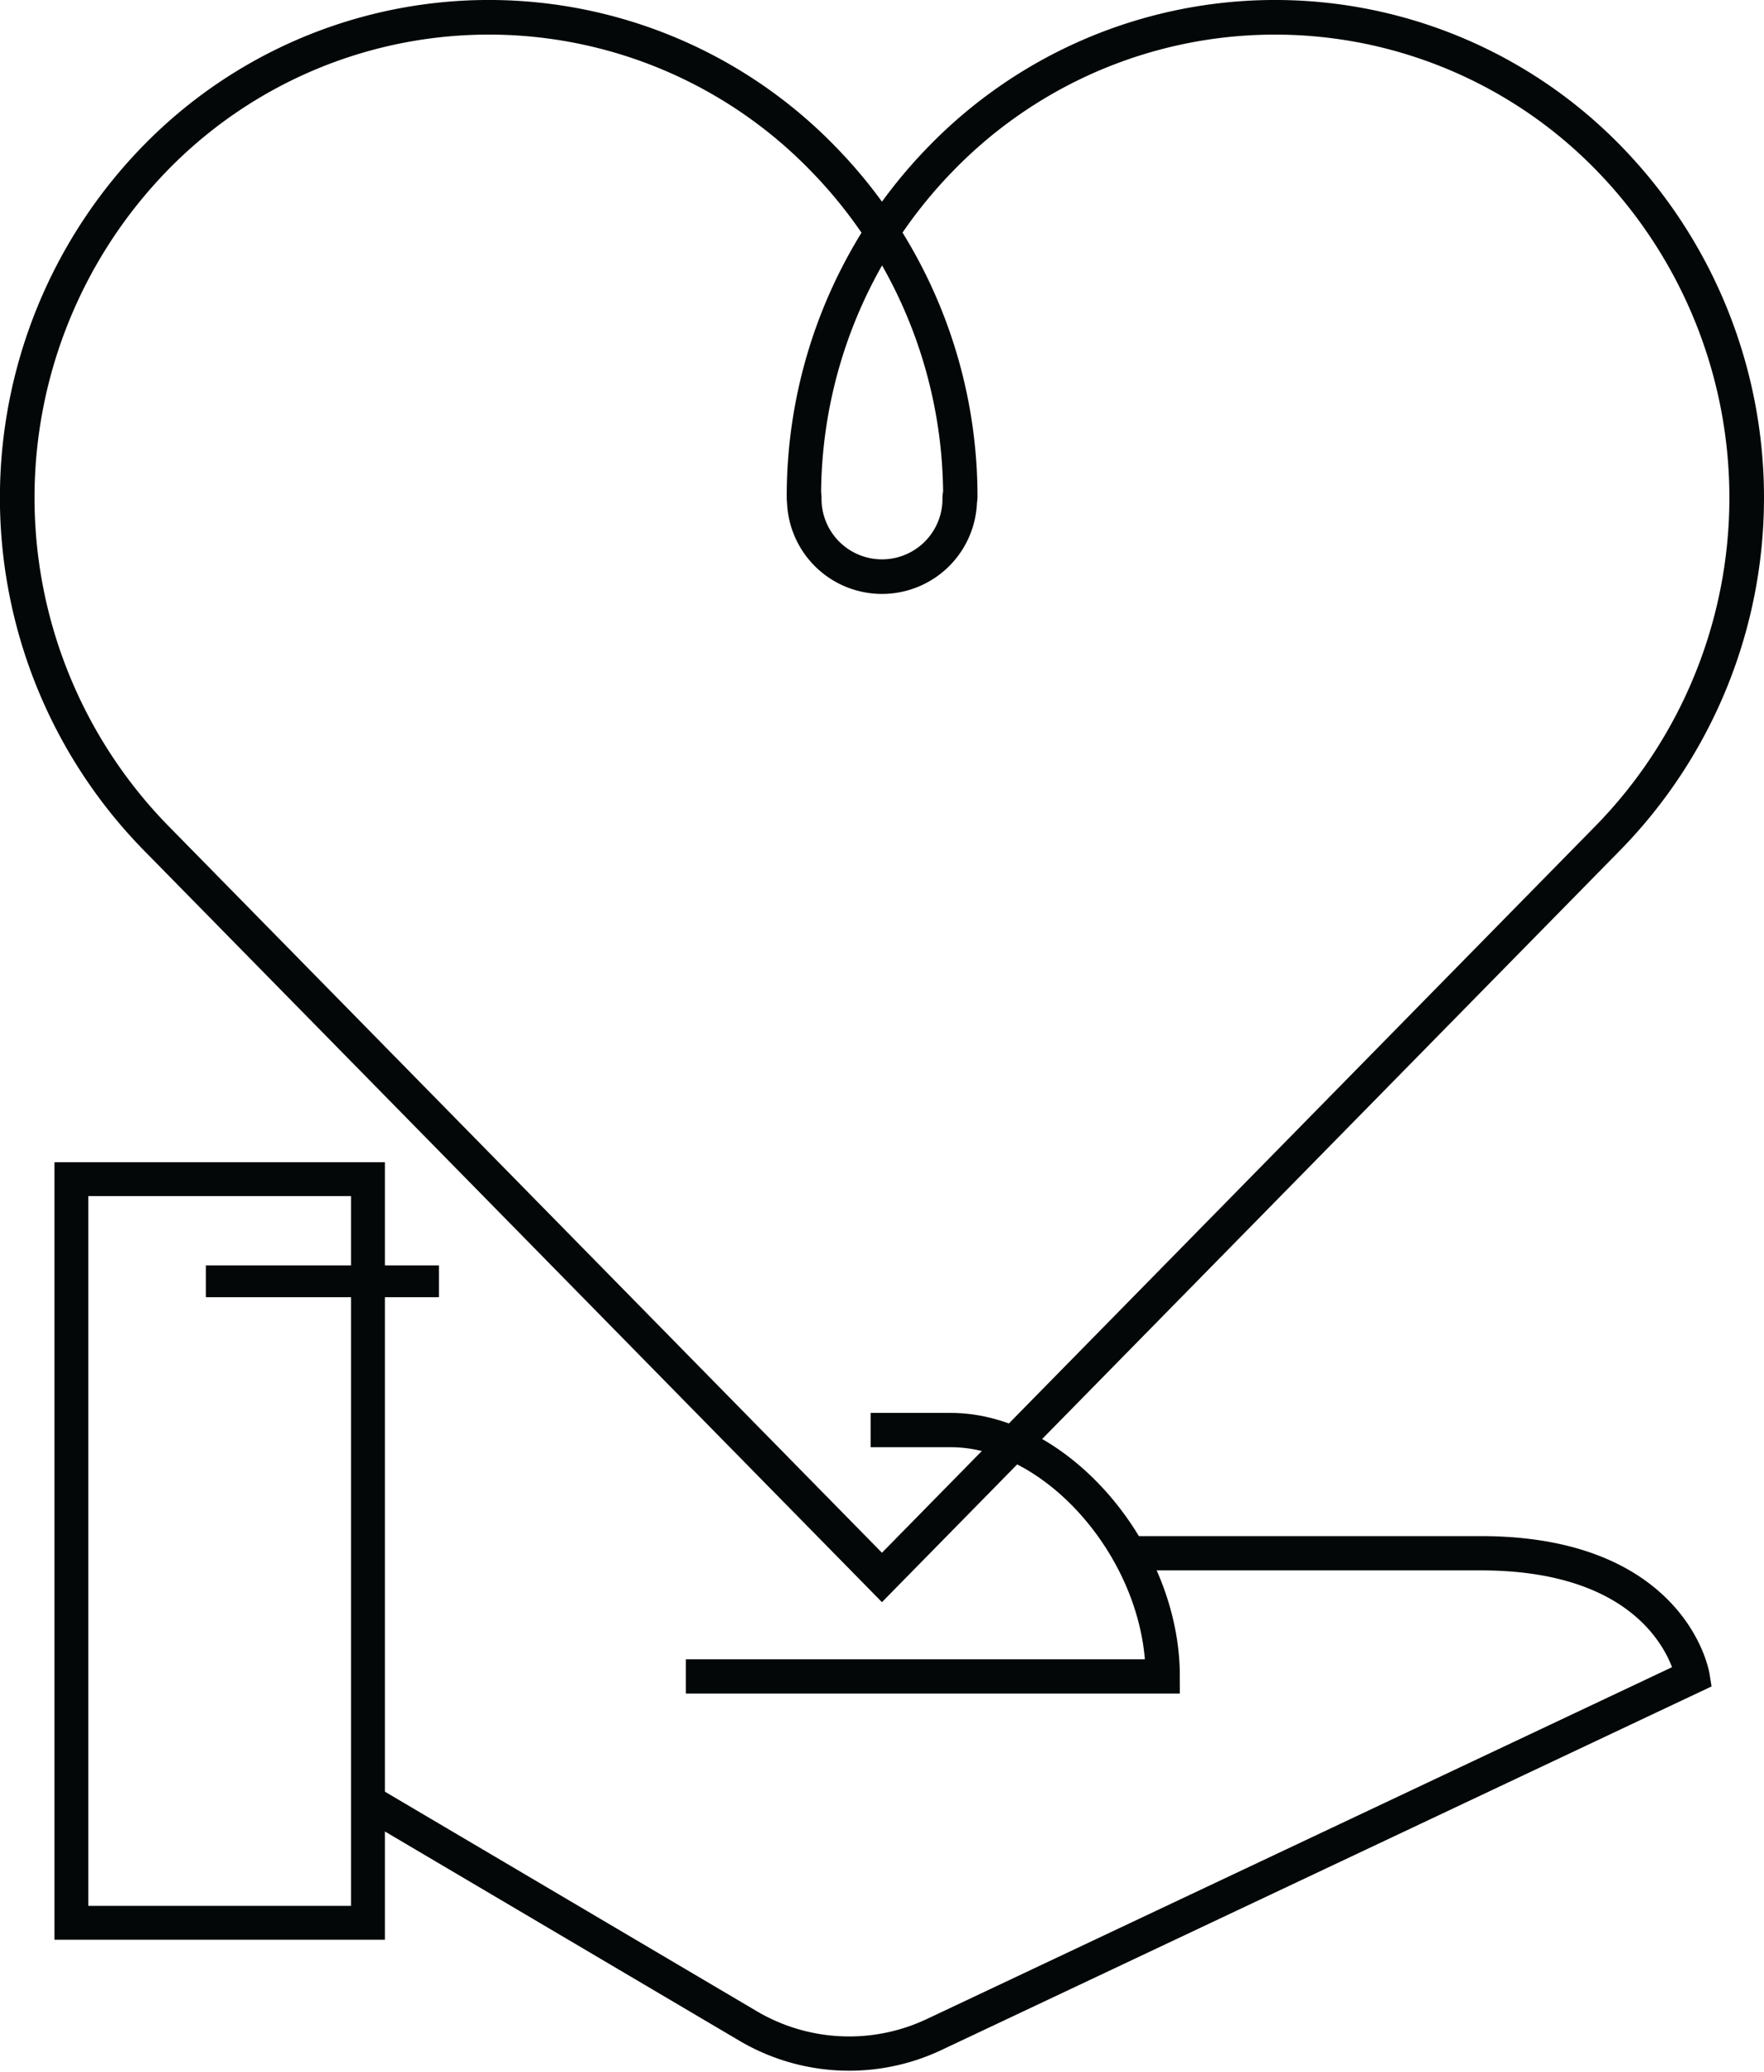 <svg xmlns="http://www.w3.org/2000/svg" width="102.24" height="120.066" viewBox="0 0 102.24 120.066"><defs><style>.a,.b,.c,.d,.e,.f{fill:none;stroke:#030707;}.a,.b,.c,.d{stroke-miterlimit:10;}.a{stroke-width:1.843px;}.b{stroke-width:1.986px;}.c,.d{stroke-linecap:square;}.c{stroke-width:1.963px;}.d{stroke-width:2.006px;}.e,.f{stroke-linecap:round;stroke-linejoin:round;stroke-miterlimit:1.5;fill-rule:evenodd;}.e{stroke-width:1.991px;}.f{stroke-width:2.003px;}</style></defs><g transform="translate(-326.404 0)"><g transform="translate(326.476 12.493)"><g transform="translate(-2.255 -0.298)"><g transform="translate(8.156 2.859)"><g transform="translate(0 2.088)"><path class="a" d="M5.958,57.109H19.47"/></g><path class="b" d="M44.488,67.816h4.646c6.163,0,12.284,7.114,12.284,14.277H33.78"/><path class="b" d="M59.456,74.955H79.844c11.132,0,12.284,7.139,12.284,7.139L48.152,102.853a11.532,11.532,0,0,1-10.8-.523l-22-12.985"/><g transform="translate(-6.131 6.867)"><rect class="c" width="17.188" height="43.094" transform="translate(4.297 46.409)"/></g></g><g transform="translate(-5.355 1.016)"><g transform="translate(5.203 -22.417)"><path class="d" d="M95.564,18.362a26.989,26.989,0,0,0-38.659,0,27.9,27.9,0,0,0-3.451,4.3A27.883,27.883,0,0,0,50,18.362a26.988,26.988,0,0,0-38.659,0,28.2,28.2,0,0,0,0,39.371l42.111,42.885L95.564,57.733A28.2,28.2,0,0,0,95.564,18.362Z"/></g><g transform="translate(-144.539 -67.087)"><path class="e" d="M198.671,82.69a28.057,28.057,0,0,1,4.6-15.456"/></g><g transform="translate(-190.135 -67.087)"><path class="e" d="M248.879,67.471a28.058,28.058,0,0,1,4.452,15.219"/></g><g transform="translate(21.394 1.969)"><path class="f" d="M41.77,13.634a4.507,4.507,0,1,1-9.012,0"/></g></g></g></g></g></svg>